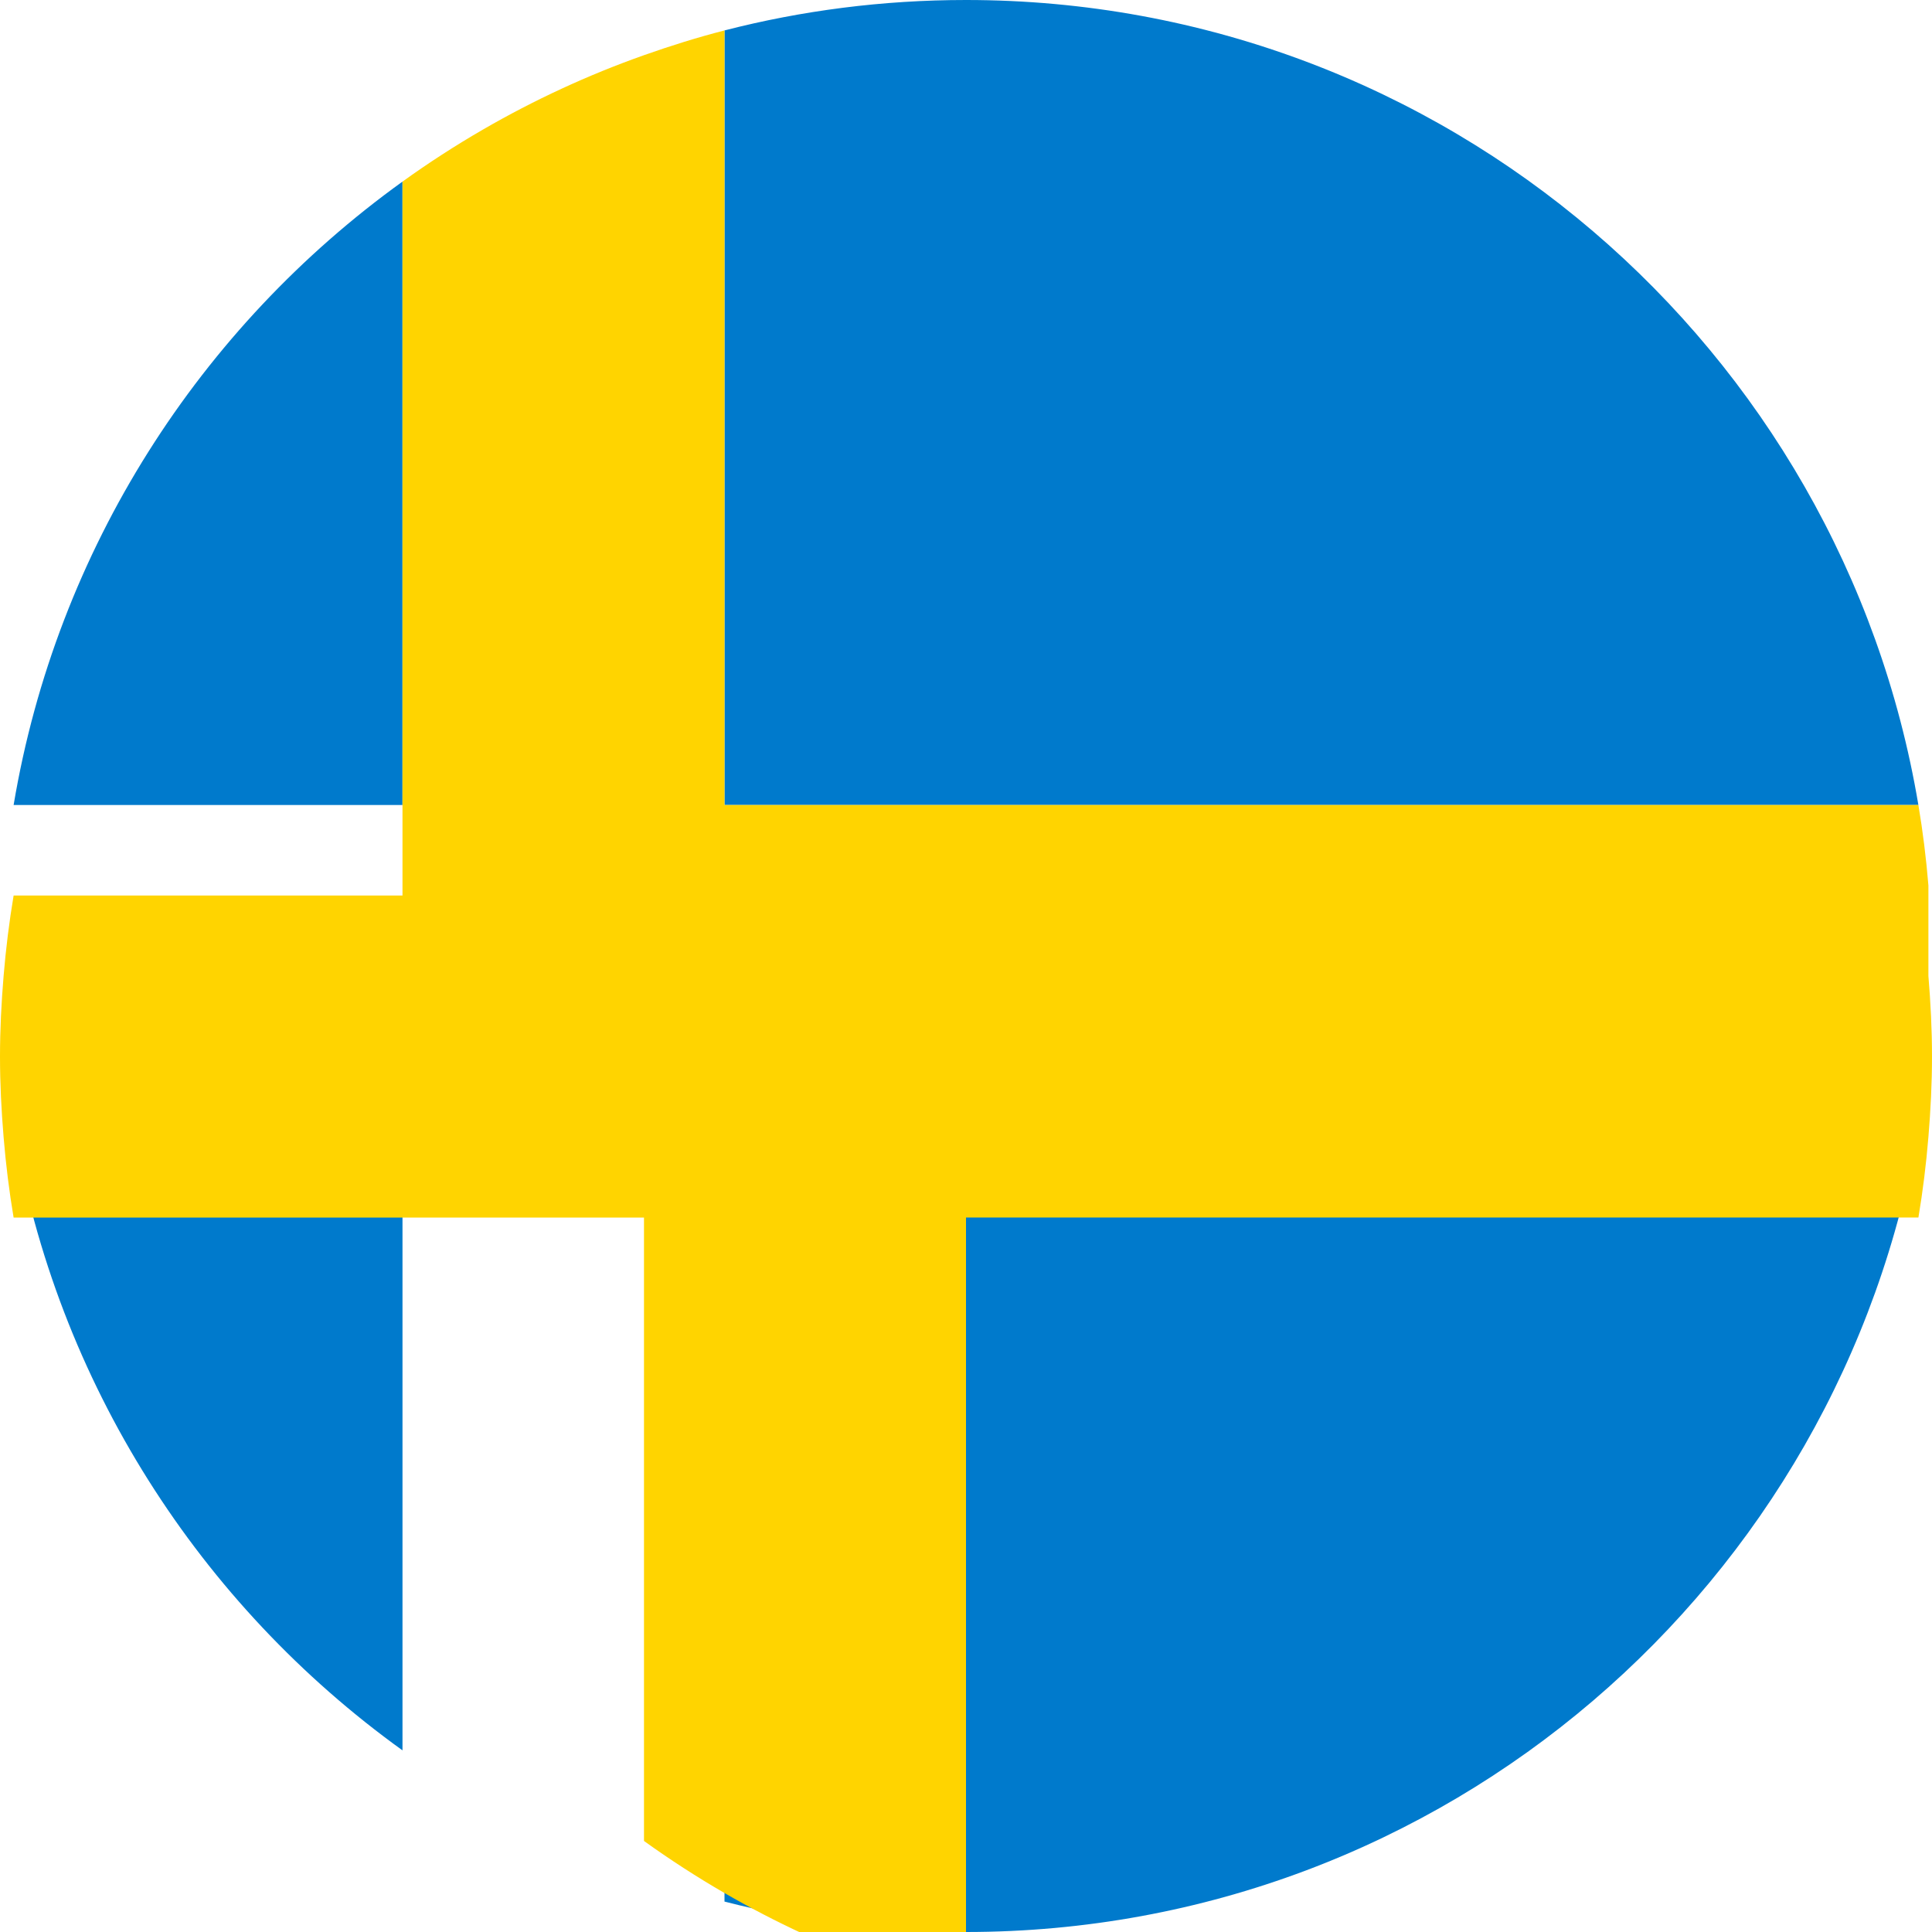 <svg width="64" height="64" viewBox="0 0 64 64" fill="none" xmlns="http://www.w3.org/2000/svg">
<path d="M13.333 6.016C6.632 10.839 1.875 18.185.451 26.667h12.882V6.016z" fill="#007ACC"/>
<path d="M63.549 26.667C61.009 11.533 47.855 0 32 0c-2.762 0-5.443.35-8 1.008v25.658h39.549z" fill="#007ACC"/>
<path d="M.451 37.333c1.424 8.482 6.182 15.828 12.882 20.65V37.333H.451z" fill="#007ACC"/>
<path d="M24 62.992c2.557.658 5.238 1.008 8 1.008 15.855 0 29.009-11.534 31.549-26.667H24v25.659z" fill="#007ACC"/>
<path d="M63.881 29.333c-.074-.9-.184-1.789-.332-2.667H24V1.008c-.906.233-1.794.511-2.667.82-1.864.659-3.646 1.487-5.333 2.463-.919.532-1.809 1.107-2.667 1.725v23.65H.451c-.147.877-.257 1.767-.332 2.667-.073.88-.119 1.768-.119 2.667s.046 1.787.119 2.667c.074.9.184 1.789.332 2.667h20.882v20.65c.858.618 1.748 1.193 2.667 1.725 1.687.976 3.469 1.805 5.333 2.463.873.309 1.761.587 2.667.82v-25.66H63.55c.147-.877.257-1.767.331-2.667.073-.88.119-1.768.119-2.667s-.046-1.787-.119-2.667z" fill="#FFD400"/>
</svg>
